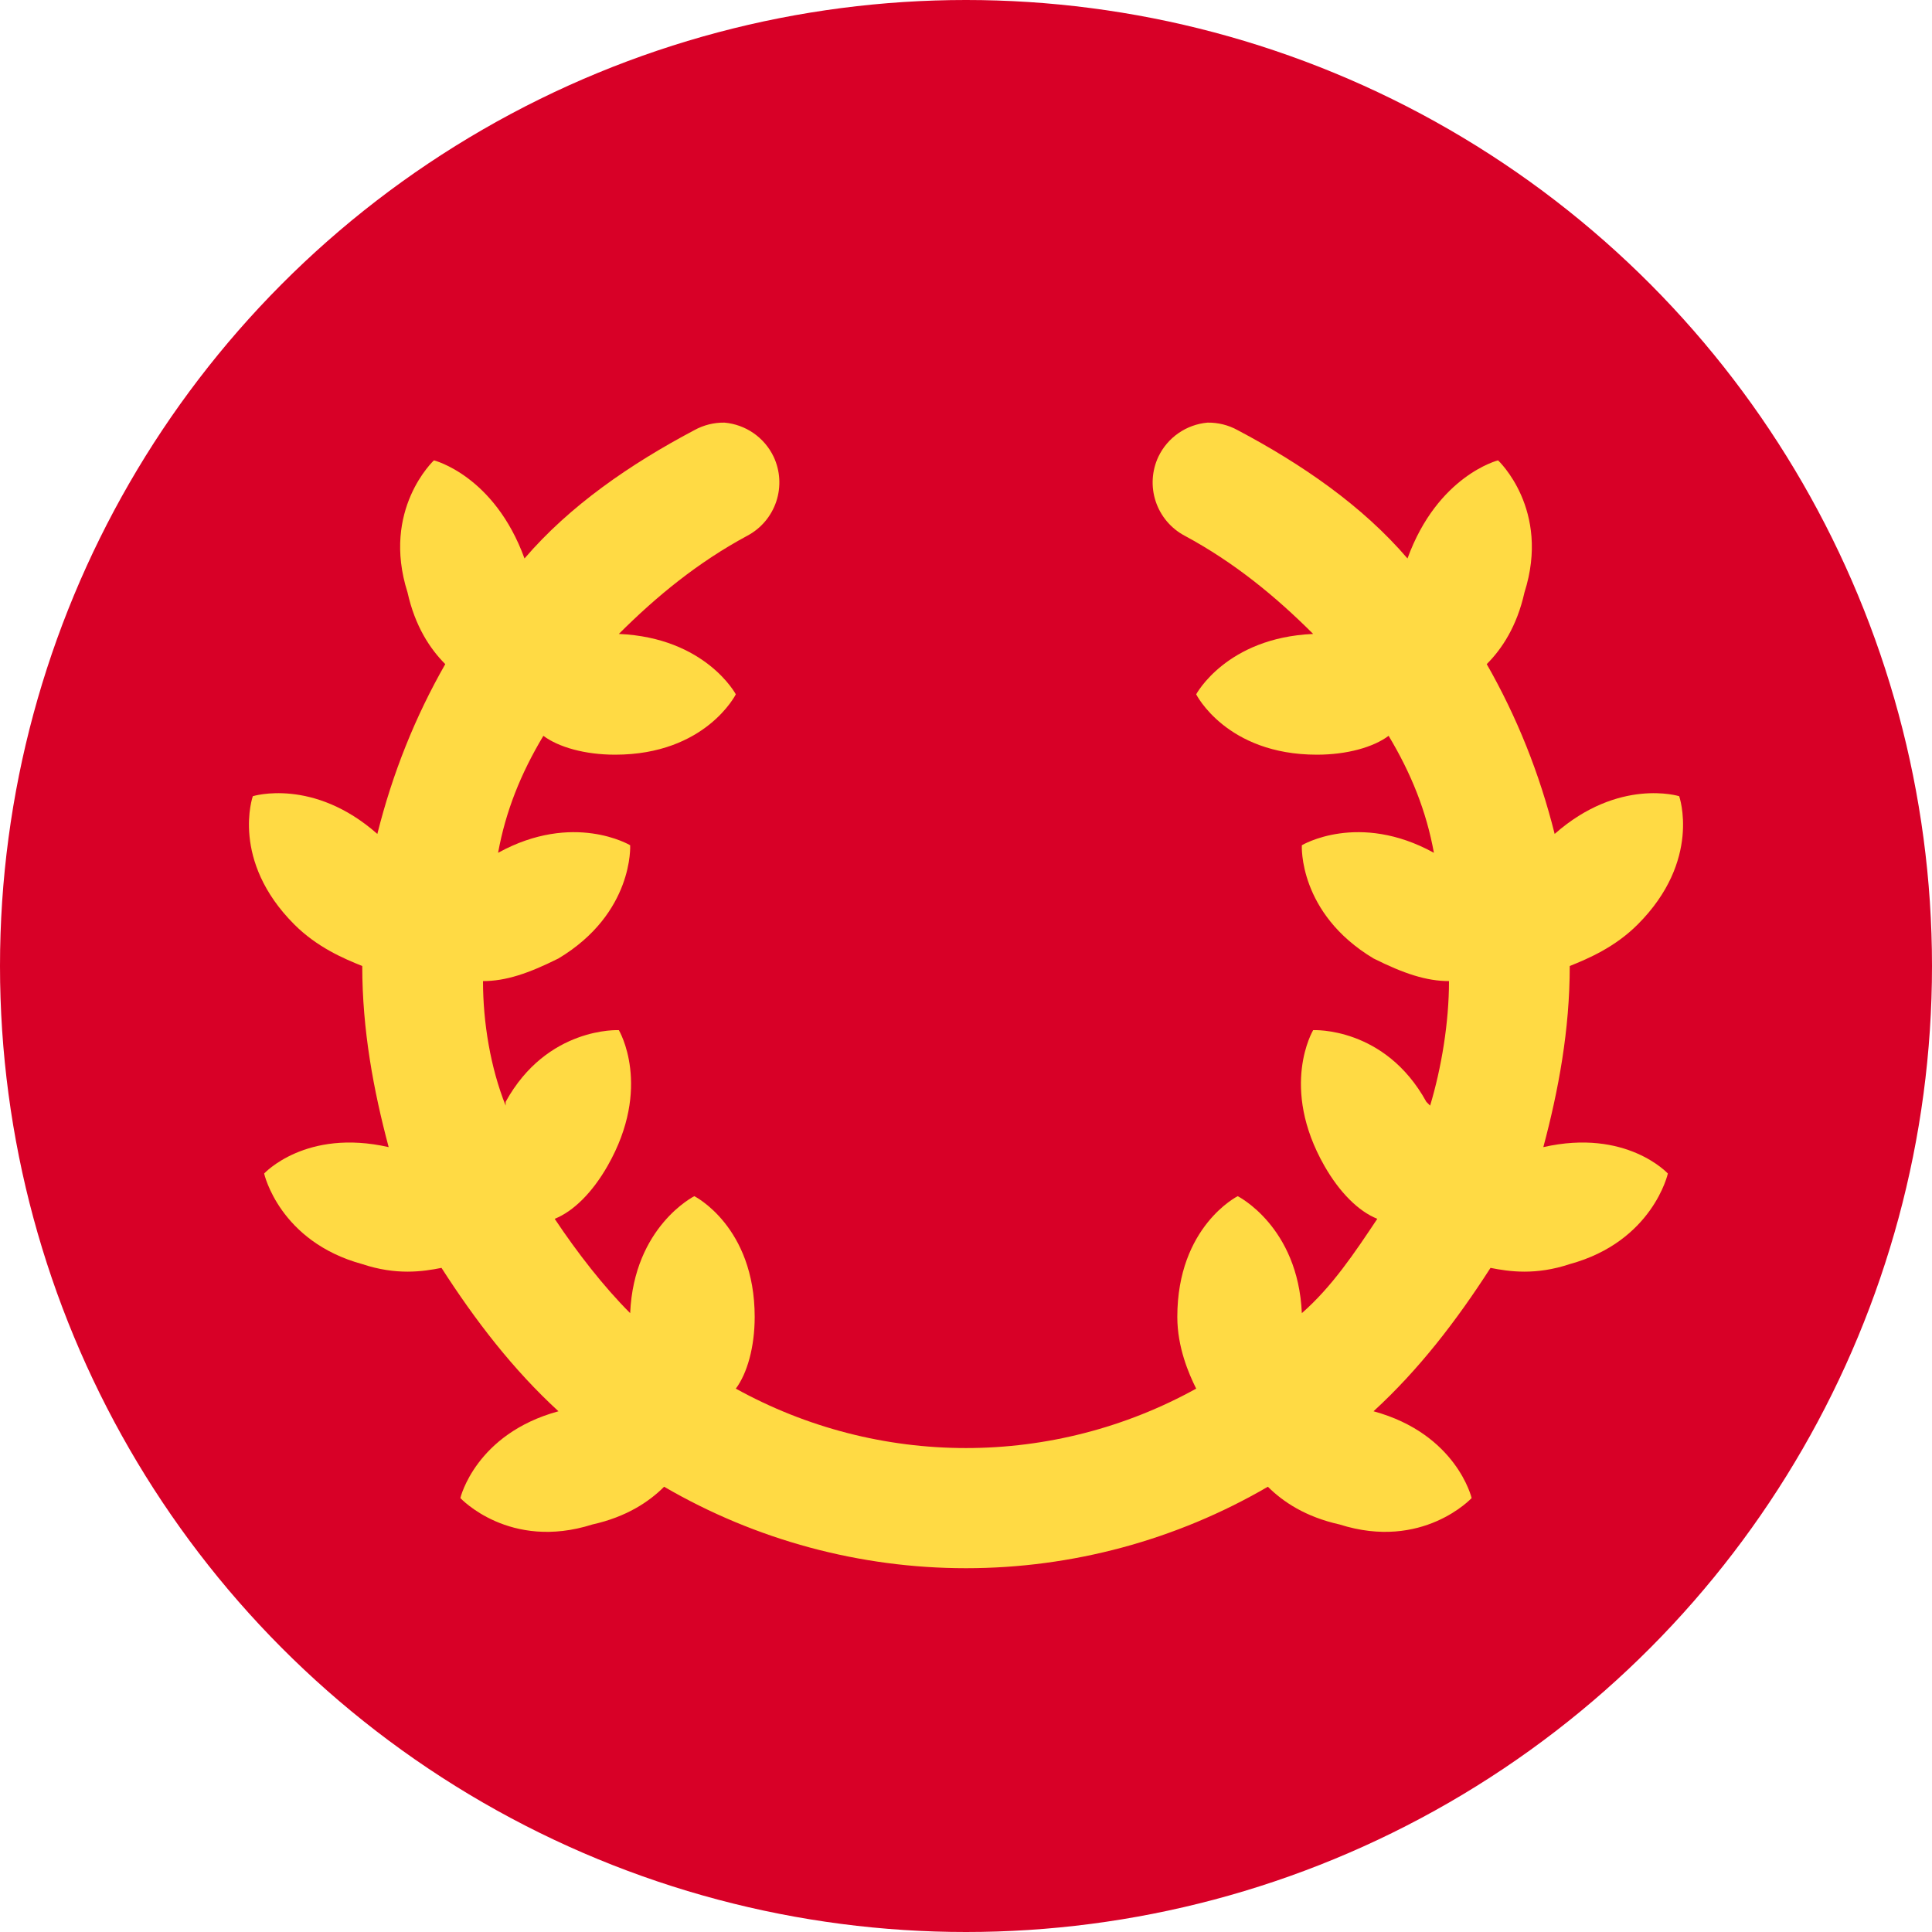 <svg width="512" height="512" viewBox="0 0 512 512" fill="none" xmlns="http://www.w3.org/2000/svg">
<g clip-path="url(#clip0_1191_2465)">
<circle cx="256" cy="256" r="256" fill="#D80027"/>
<path d="M192 112C189.204 111.956 186.446 112.646 184 114C167 123 151 134 139 148C131 126 115 122 115 122C115 122 101 135 108 157C110 166 114 172 118 176C110 190 104 205 100 221C83 206 67 211 67 211C67 211 61 228 78 245C84 251 91 254 96 256C96 273 99 289 103 304C81 299 70 311 70 311C70 311 74 329 96 335C105 338 112 337 117 336C126 350 136 363 148 374C126 380 122 397 122 397C122 397 135 411 157 404C166 402 172 398 176 394C200.29 408.142 227.894 415.592 256 415.592C284.106 415.592 311.71 408.142 336 394C340 398 346 402 355 404C377 411 390 397 390 397C390 397 386 380 364 374C376 363 386 350 395 336C400 337 407 338 416 335C438 329 442 311 442 311C442 311 431 299 409 304C413 289 416 273 416 256C421 254 428 251 434 245C451 228 445 211 445 211C445 211 429 206 412 221C408 205 402 190 394 176C398 172 402 166 404 157C411 135 397 122 397 122C397 122 381 126 373 148C361 134 345 123 328 114C325.554 112.646 322.796 111.956 320 112C317.239 112.246 314.59 113.204 312.311 114.782C310.032 116.36 308.202 118.502 307 121C305.235 124.728 304.978 128.993 306.282 132.906C307.587 136.819 310.351 140.077 314 142C327 149 338 158 348 168C325 169 317 184 317 184C317 184 325 200 349 200C357 200 364 198 368 195C374 205 378 215 380 226C360 215 345 224 345 224C345 224 344 242 364 254C372 258 378 260 384 260C384 271 382 283 379 293L378 292C367 272 348 273 348 273C348 273 339 288 351 309C355 316 360 321 365 323C359 332 353 341 345 348C344 325 328 317 328 317C328 317 312 325 312 349C312 357 315 364 317 368C298.328 378.331 277.339 383.75 256 383.75C234.661 383.75 213.672 378.331 195 368C198 364 200 357 200 349C200 325 184 317 184 317C184 317 168 325 167 348C160 341 153 332 147 323C152 321 157 316 161 309C173 288 164 273 164 273C164 273 145 272 134 292V293C130 283 128 271 128 260C134 260 140 258 148 254C168 242 167 224 167 224C167 224 152 215 132 226C134 215 138 205 144 195C148 198 155 200 163 200C187 200 195 184 195 184C195 184 187 169 164 168C174 158 185 149 198 142C201.649 140.077 204.413 136.819 205.718 132.906C207.022 128.993 206.765 124.728 205 121C203.798 118.502 201.968 116.36 199.689 114.782C197.411 113.204 194.761 112.246 192 112Z" fill="#FFDA44"/>
</g>
<defs>
<clipPath id="clip0_1191_2465">
<rect width="512" height="512" fill="white"/>
</clipPath>
</defs>
</svg>
